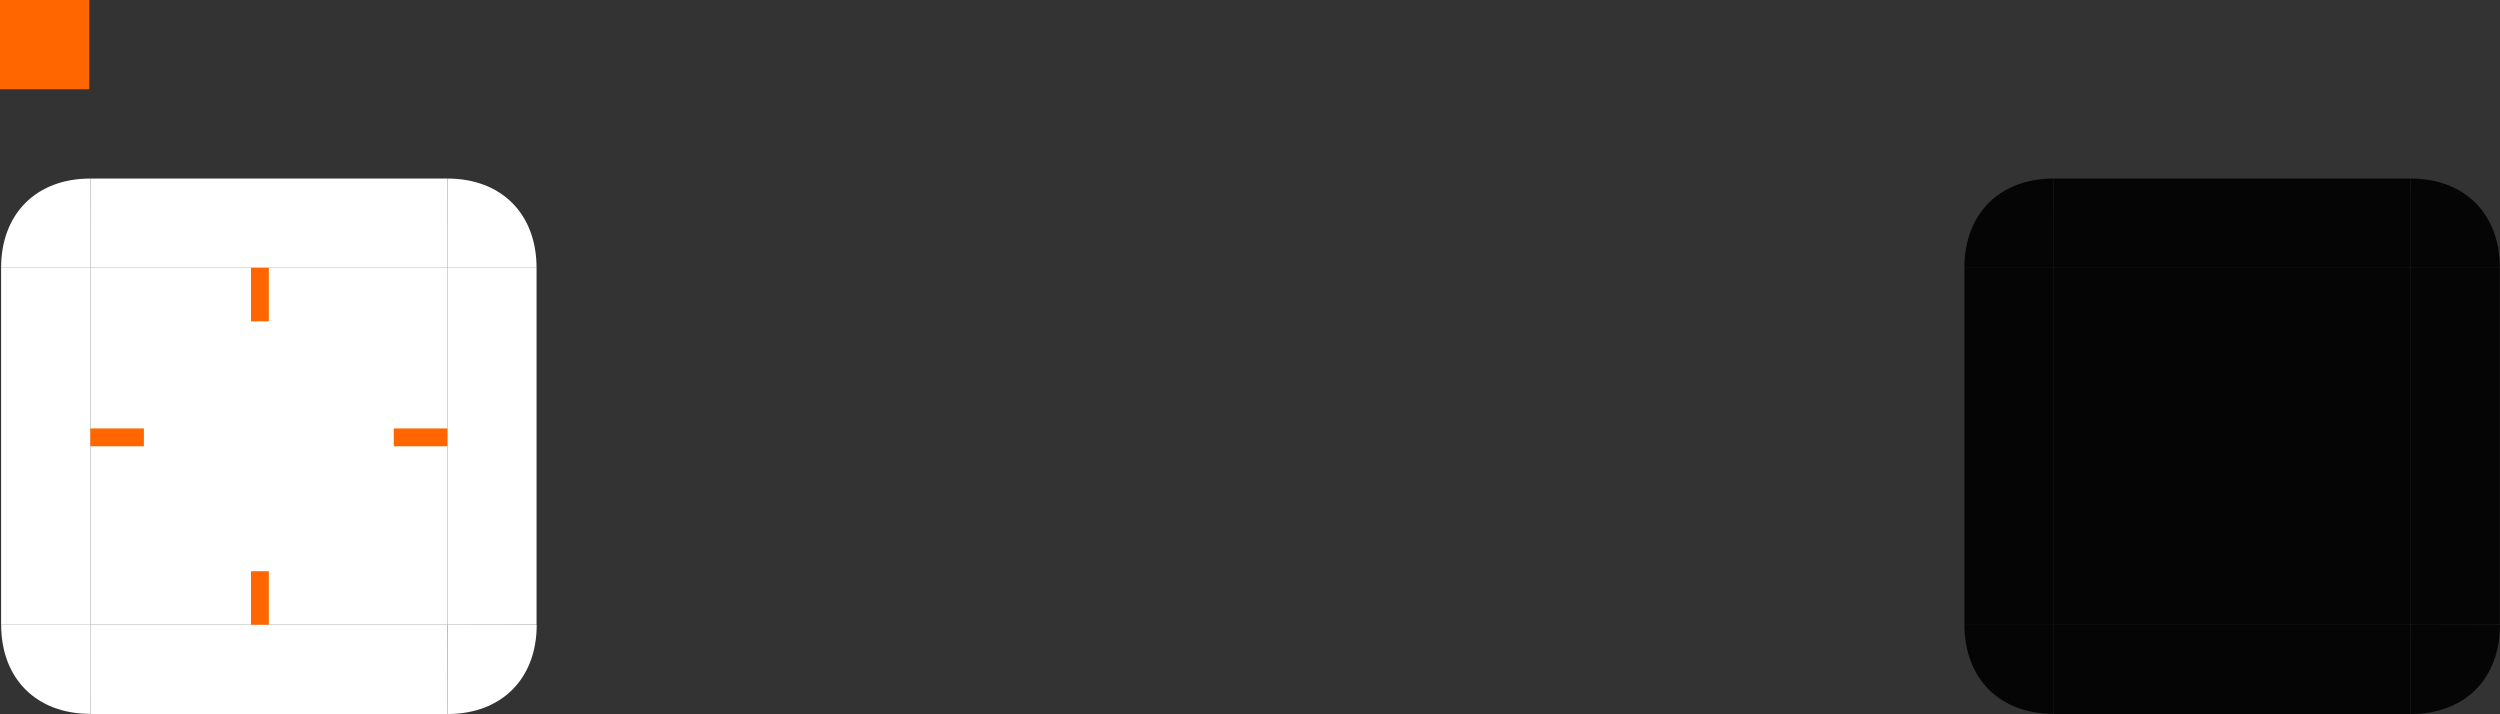 <?xml version="1.0" encoding="UTF-8" standalone="no"?>
<!-- Created with Inkscape (http://www.inkscape.org/) -->

<svg
   width="140.071"
   height="40.006"
   viewBox="0 0 140.071 40.006"
   version="1.1"
   id="svg337"
   inkscape:version="1.2.2 (b0a8486541, 2022-12-01)"
   sodipodi:docname="tooltip.svg"
   xmlns:inkscape="http://www.inkscape.org/namespaces/inkscape"
   xmlns:sodipodi="http://sodipodi.sourceforge.net/DTD/sodipodi-0.dtd"
   xmlns="http://www.w3.org/2000/svg"
   xmlns:svg="http://www.w3.org/2000/svg">
  <rect x="0" y="0" width="140.071" height="40.006" fill="#333333" stroke="none"/>
  <style
     id="style261">
.ColorScheme-Background { 
    color:#ffffff;
    stop-color:#ffffff;
}
</style>
  <sodipodi:namedview
     id="namedview339"
     pagecolor="#ffffff"
     bordercolor="#ffffff"
     borderopacity="1"
     inkscape:showpageshadow="0"
     inkscape:pageopacity="0"
     inkscape:pagecheckerboard="1"
     inkscape:deskcolor="#ffffff"
     inkscape:document-units="px"
     showgrid="true"
     inkscape:zoom="11.313709"
     inkscape:cx="53.961084"
     inkscape:cy="20.859649"
     inkscape:window-width="2560"
     inkscape:window-height="1359"
     inkscape:window-x="2560"
     inkscape:window-y="0"
     inkscape:window-maximized="1"
     inkscape:current-layer="layer1"
     showguides="false">
    <sodipodi:guide
       position="-44.938,195.002"
       orientation="0,793.701"
       id="guide341"
       inkscape:locked="false" />
    <sodipodi:guide
       position="748.763,195.002"
       orientation="1122.52,0"
       id="guide343"
       inkscape:locked="false" />
    <sodipodi:guide
       position="748.763,-927.518"
       orientation="0,-793.701"
       id="guide345"
       inkscape:locked="false" />
    <sodipodi:guide
       position="-44.938,-927.518"
       orientation="-1122.52,0"
       id="guide347"
       inkscape:locked="false" />
    <inkscape:grid
       type="xygrid"
       id="grid510"
       originx="-44.938"
       originy="-154.996"
       snapvisiblegridlinesonly="true" />
  </sodipodi:namedview>
  <defs
     id="defs334" />
  <g
     inkscape:label="Ebene 1"
     inkscape:groupmode="layer"
     id="layer1"
     transform="translate(-44.938,-154.996)">
    <rect
       id="center"
       width="20"
       height="20"
       x="50"
       y="170"
       style="opacity:1;fill:currentColor"
       class="ColorScheme-Background" />
    <rect
       id="top"
       width="20"
       height="5"
       x="50"
       y="165"
       style="opacity:1;fill:currentColor"
       class="ColorScheme-Background" />
    <rect
       id="right"
       width="5"
       height="20"
       x="70"
       y="170"
       style="opacity:1;fill:currentColor"
       class="ColorScheme-Background" />
    <rect
       id="left"
       width="5"
       height="20"
       x="45"
       y="170"
       style="opacity:1;fill:currentColor"
       class="ColorScheme-Background" />
    <rect
       id="bottom"
       width="20"
       height="5"
       x="50"
       y="190"
       style="opacity:1;fill:currentColor"
       class="ColorScheme-Background" />
    <path
       style="opacity:1;fill:currentColor"
       d="m 70,170 h 5 c 0,-3.023 -1.967,-5 -4.997,-5 z"
       id="topright"
       class="ColorScheme-Background" />
    <path
       style="opacity:1;fill:currentColor"
       d="m 50,170 h -5 c 0,-3.023 1.967,-5 4.997,-5 z"
       id="topleft"
       class="ColorScheme-Background" />
    <path
       style="opacity:1;fill:currentColor"
       d="m 50.003,189.993 h -5 c 0,3.023 1.967,5 4.997,5 z"
       id="bottomleft"
       class="ColorScheme-Background" />
    <path
       style="opacity:1;fill:currentColor"
       d="m 70.009,190.002 -0.006,5 c 3.023,0.003 5.002,-1.961 5.006,-4.991 z"
       id="bottomright"
       class="ColorScheme-Background" />
    <rect
       id="mask-center"
       width="20"
       height="20"
       x="160"
       y="170"
       style="opacity:0.9;fill:currentColor" />
    <rect
       id="mask-top"
       width="20"
       height="5"
       x="160"
       y="165"
       style="opacity:0.9;fill:currentColor" />
    <rect
       id="mask-right"
       width="5"
       height="20"
       x="180"
       y="170"
       style="opacity:0.9;fill:currentColor" />
    <rect
       id="mask-left"
       width="5"
       height="20"
       x="155"
       y="170"
       style="opacity:0.9;fill:currentColor" />
    <rect
       id="mask-bottom"
       width="20"
       height="5"
       x="160"
       y="190"
       style="opacity:0.9;fill:currentColor" />
    <path
       style="opacity:0.9;fill:currentColor"
       d="m 180,170 h 5 c 0,-3.023 -1.967,-5 -4.997,-5 z"
       id="mask-topright" />
    <path
       style="opacity:0.9;fill:currentColor"
       d="m 160,170 h -5 c 0,-3.023 1.967,-5 4.997,-5 z"
       id="mask-topleft" />
    <path
       style="opacity:0.9;fill:currentColor"
       d="m 160.003,189.993 h -5 c 0,3.023 1.967,5 4.997,5 z"
       id="mask-bottomleft" />
    <path
       style="opacity:0.9;fill:currentColor"
       d="m 180.009,190.002 -0.006,5 c 3.023,0.003 5.002,-1.961 5.006,-4.991 z"
       id="mask-bottomright" />
    <rect
       style="fill:#ff6600;stroke-width:0.849"
       id="hint-top-margin"
       width="1"
       height="3"
       x="59"
       y="170" />
    <rect
       style="fill:#ff6600;stroke-width:0.849"
       id="hint-bottom-margin"
       width="1"
       height="3"
       x="59"
       y="187" />
    <rect
       style="fill:#ff6600;stroke-width:0.849"
       id="hint-right-margin"
       width="1"
       height="3"
       x="179"
       y="-70"
       transform="rotate(90)" />
    <rect
       style="fill:#ff6600;stroke-width:0.849"
       id="hint-left-margin"
       width="1"
       height="3"
       x="179"
       y="-53"
       transform="rotate(90)" />
    <rect
       style="fill:#ff6600"
       id="hint-tile-center"
       width="5"
       height="5"
       x="44.938"
       y="154.996" />
  </g>
</svg>
